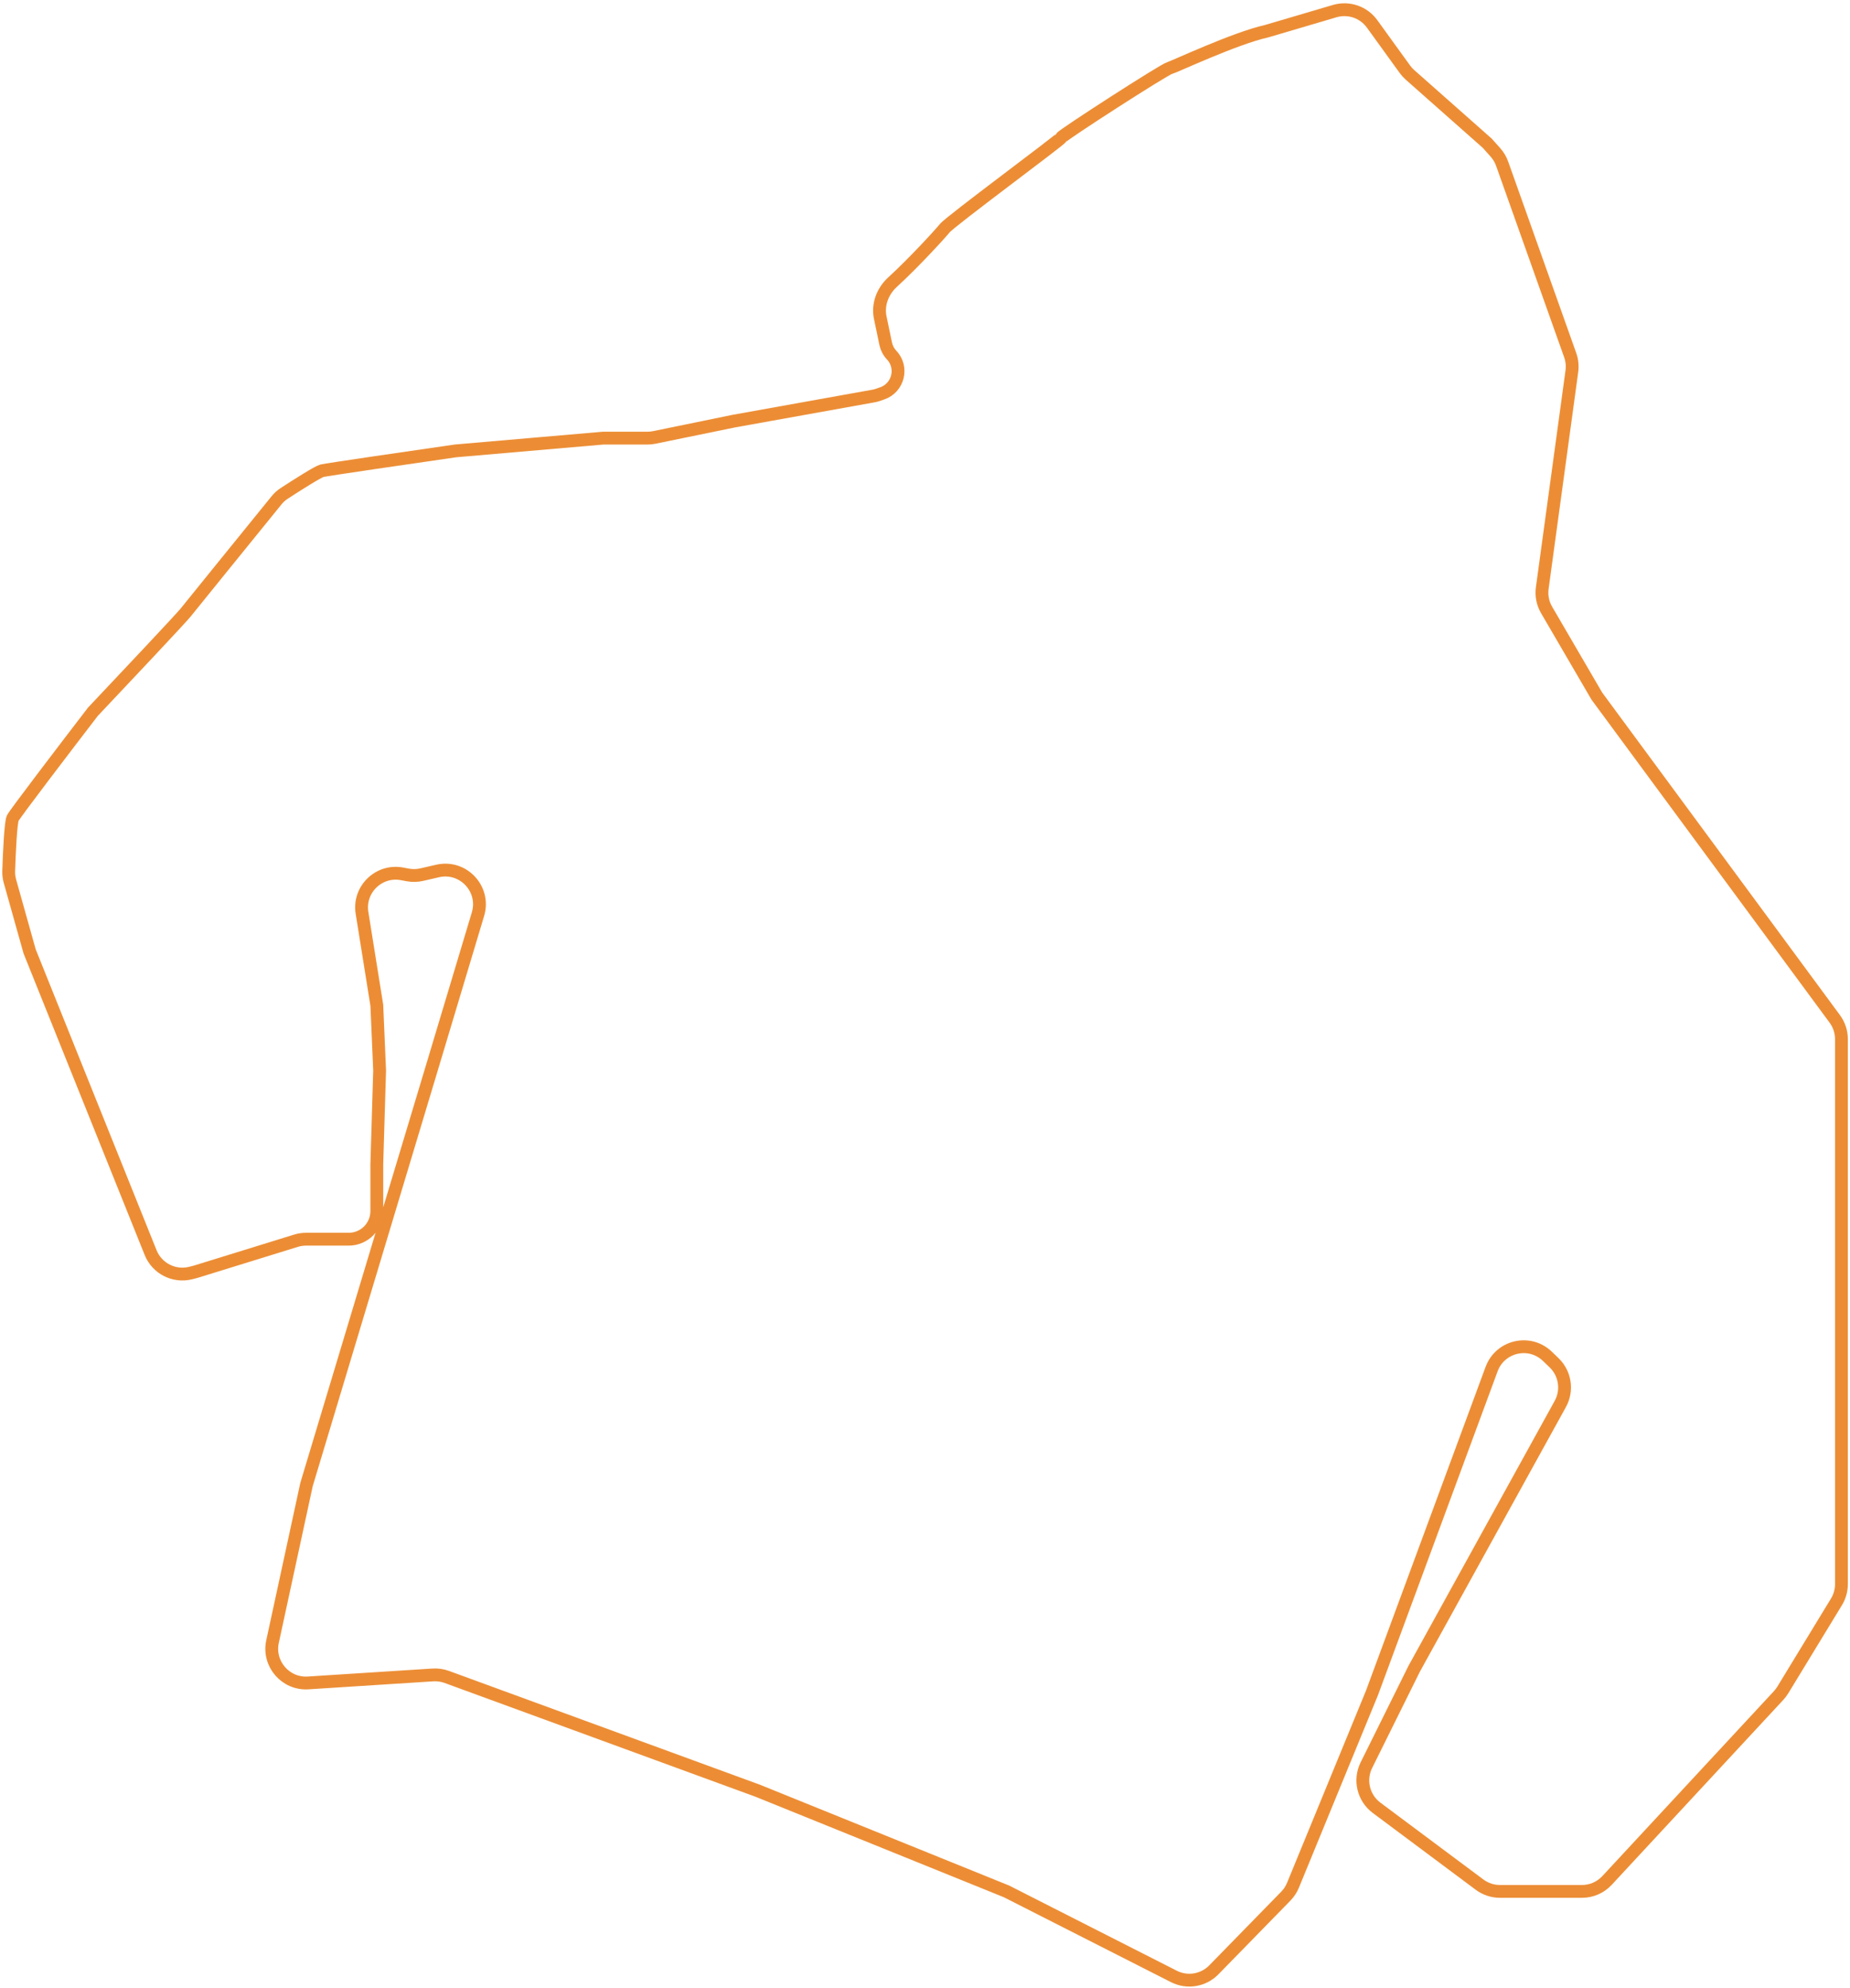 <svg width="433" height="465" viewBox="0 0 433 465" fill="none" xmlns="http://www.w3.org/2000/svg">
<path d="M367.511 83.077L351.581 38.297C351.234 37.322 350.701 36.423 350.012 35.65L348.095 33.503L330.006 17.507C329.565 17.117 329.169 16.679 328.824 16.202L321.144 5.585C319.157 2.837 315.653 1.641 312.401 2.599L296.444 7.302C288.987 8.96 274.797 15.66 273.744 15.925C272.428 16.257 248.741 31.513 248.412 32.177C248.083 32.84 222.422 51.745 221.106 53.403C220.272 54.454 214.152 61.195 208.863 66.04C206.575 68.136 205.391 71.263 206.025 74.301L207.299 80.404C207.507 81.399 207.987 82.317 208.686 83.055C211.425 85.948 210.266 90.704 206.503 92.012L205.446 92.379C205.14 92.486 204.825 92.569 204.505 92.626L171.758 98.51L153.143 102.327C152.614 102.435 152.075 102.49 151.536 102.49H141.162L106.618 105.475C96.639 106.912 76.417 109.853 75.364 110.118C74.426 110.354 69.586 113.418 66.526 115.412C65.84 115.859 65.235 116.408 64.719 117.044C57.586 125.833 44.467 142.006 43.453 143.285C42.4 144.611 28.538 159.315 21.739 166.501C15.708 174.35 3.513 190.315 2.987 191.376C2.508 192.341 2.175 199.415 2.036 203.765C2.01 204.567 2.11 205.367 2.327 206.14L6.935 222.553L35.255 293.018C36.747 296.73 40.753 298.77 44.633 297.792L45.755 297.509L69.275 290.238C70.04 290.001 70.837 289.881 71.638 289.881H81.615C85.249 289.881 88.195 286.935 88.195 283.301V278.936V272.302L88.853 250.412L88.195 235.156L84.731 213.546C83.854 208.079 88.662 203.396 94.104 204.417L95.437 204.667C96.519 204.87 97.631 204.847 98.704 204.6L102.418 203.746C108.399 202.371 113.638 207.965 111.873 213.843L100.696 251.076L71.745 347.259L63.789 384.002C62.665 389.193 66.818 394.018 72.119 393.679L101.32 391.809C102.427 391.739 103.537 391.899 104.579 392.28L177.35 418.898L235.581 442.447L274.757 462.34C277.874 463.923 281.657 463.299 284.1 460.799L300.95 443.559C301.668 442.824 302.238 441.958 302.628 441.008L321.118 396.014L349.117 320.262C351.117 314.85 358.015 313.271 362.171 317.275L363.744 318.79C366.351 321.301 366.947 325.25 365.197 328.419L330.988 390.375L319.807 412.92C318.089 416.382 319.093 420.577 322.192 422.888L346.296 440.86C347.678 441.89 349.355 442.447 351.078 442.447H370.267C372.492 442.447 374.616 441.52 376.13 439.889L416.305 396.605C416.67 396.212 416.994 395.783 417.273 395.325L429.832 374.714C430.596 373.46 431 372.02 431 370.552V340.625V243.094C431 241.385 430.453 239.72 429.438 238.345L373.756 162.853L361.987 142.682C361.086 141.138 360.728 139.338 360.97 137.567L367.9 86.841C368.073 85.573 367.94 84.282 367.511 83.077Z" stroke="#EC8D35" stroke-width="3"/>
</svg>
